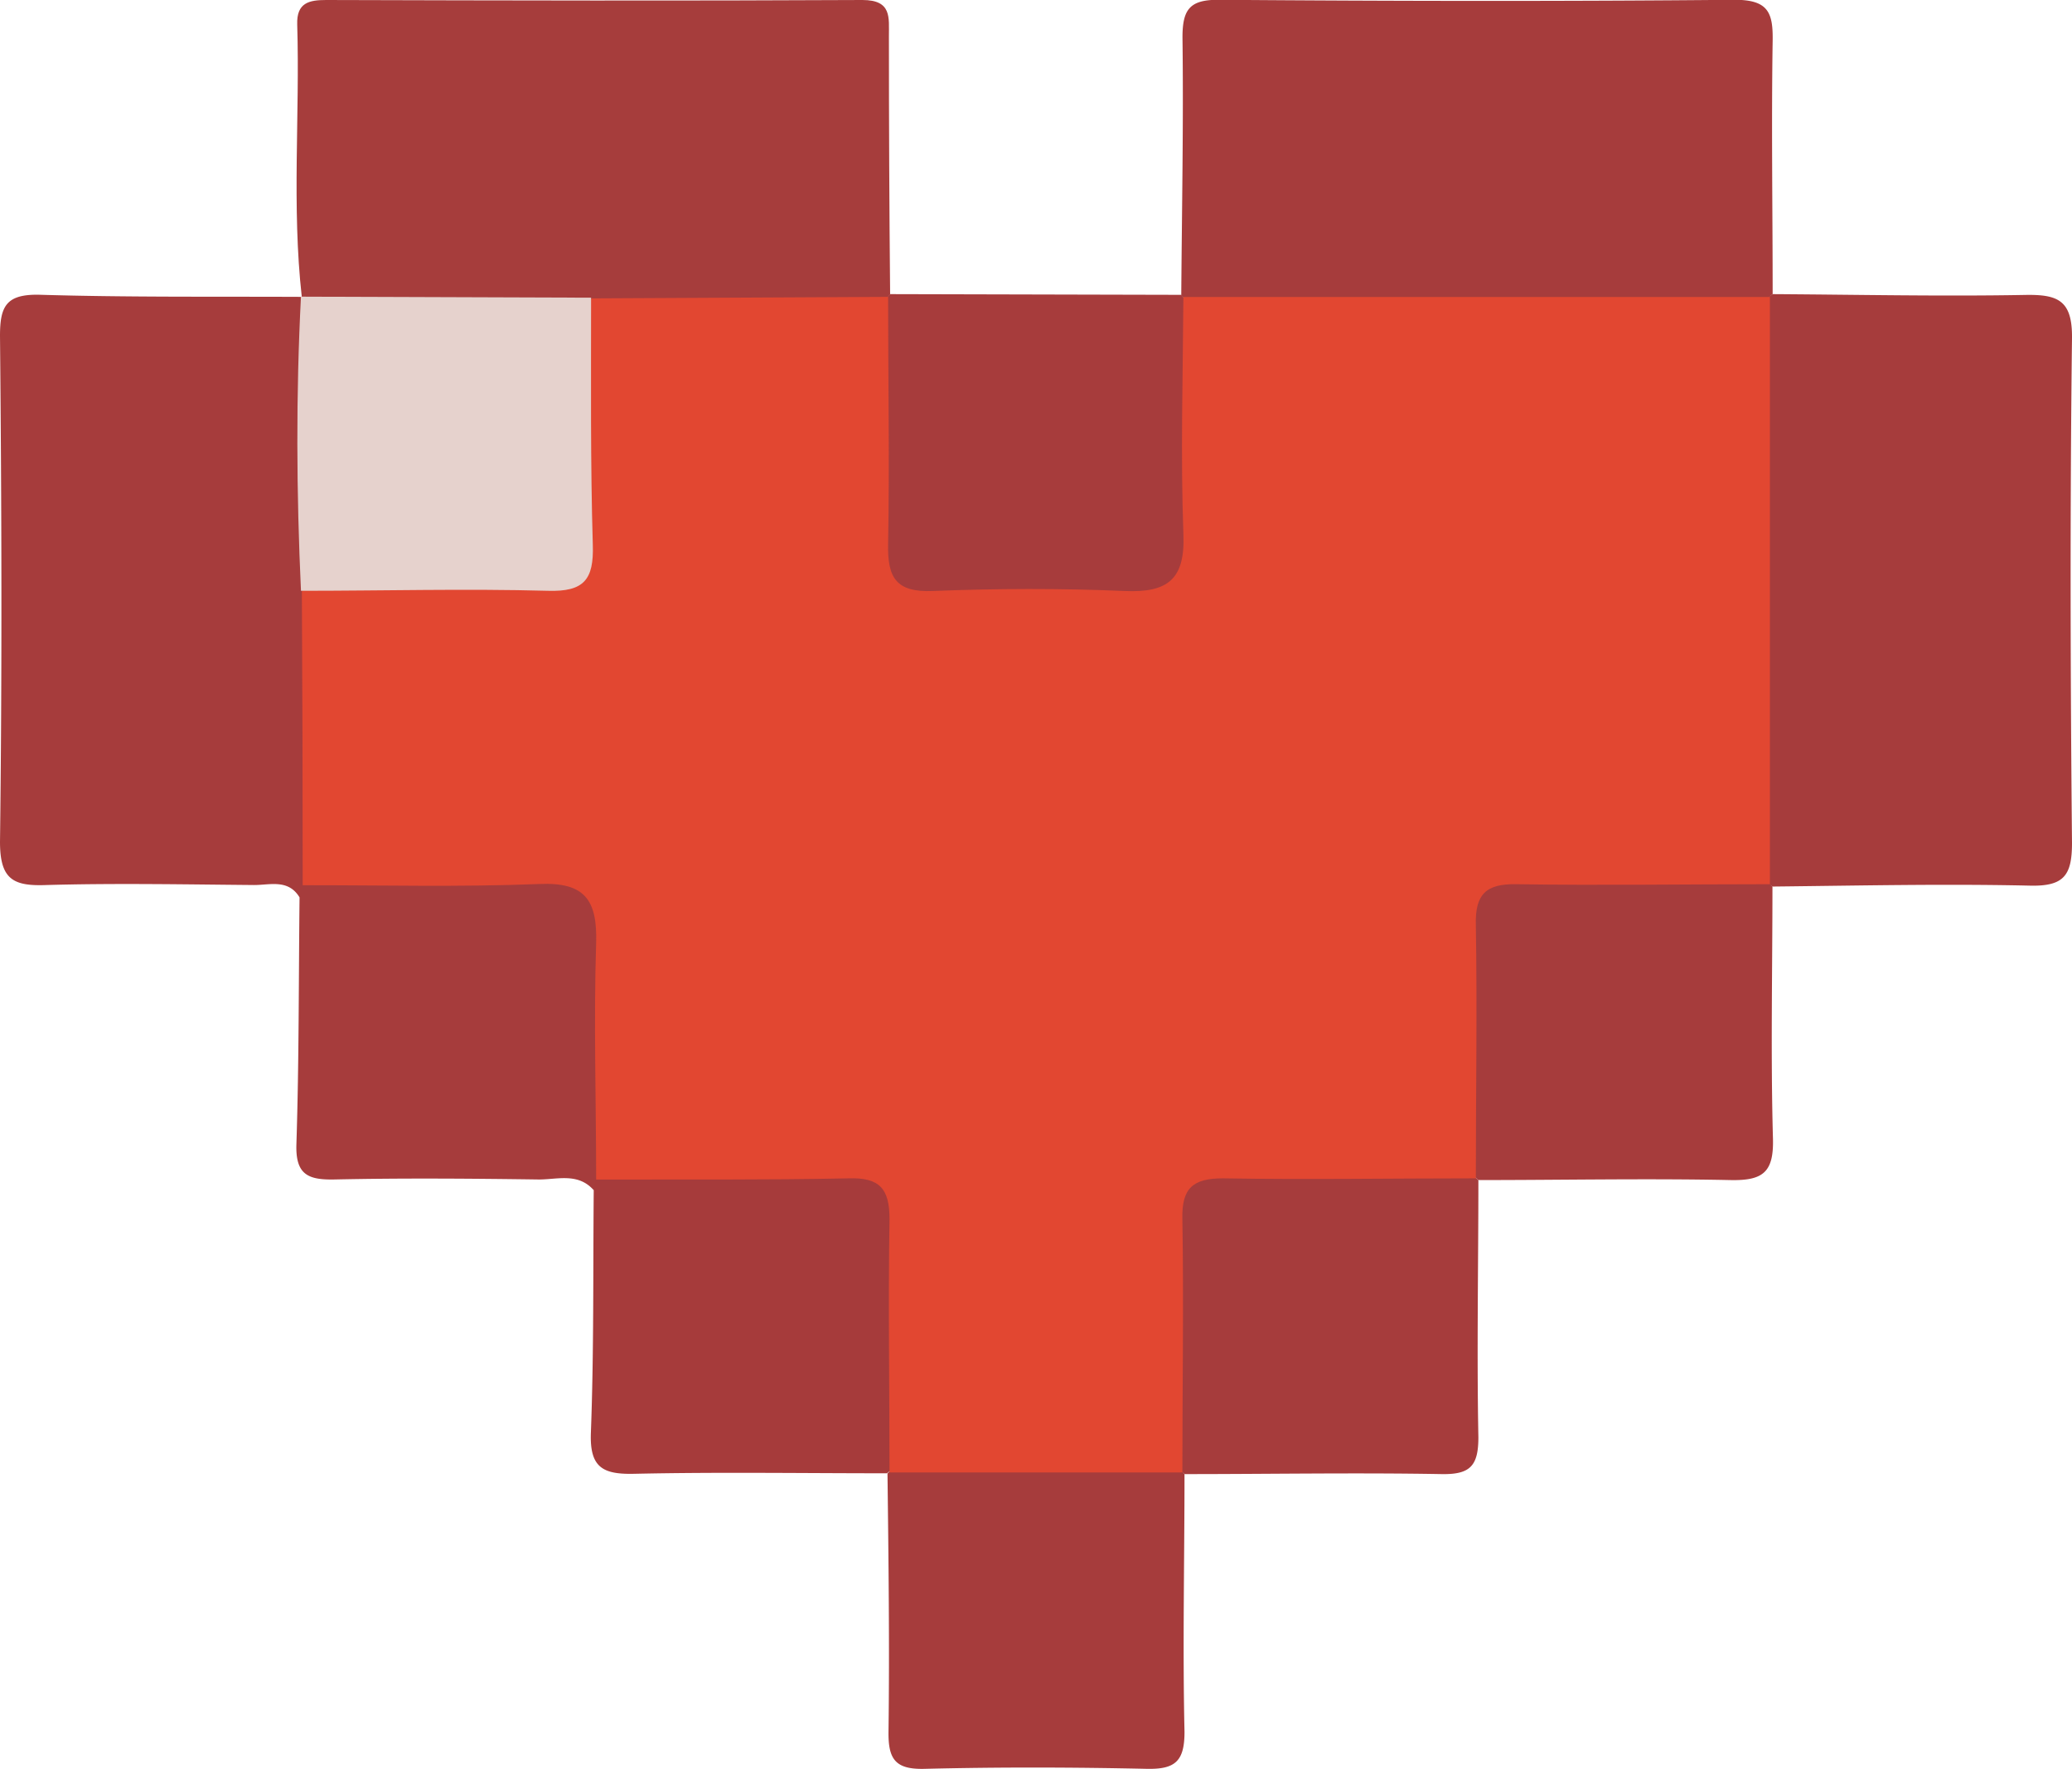 <svg id="Layer_1" data-name="Layer 1" xmlns="http://www.w3.org/2000/svg" viewBox="0 0 204.33 174.42"><defs><style>.cls-1{fill:#a63c3c;}.cls-2{fill:#a63d3c;}.cls-3{fill:#a63b3b;}.cls-4{fill:#a73c3c;}.cls-5{fill:#e24731;}.cls-6{fill:#e6d2cd;}</style></defs><path class="cls-1" d="M29.54,88.48c-1.11-1.84-2.94-1.21-4.51-1.22-6.82-.06-13.64-.19-20.45,0C1.29,87.39,0,86.7,0,83,.21,66.37.16,49.74,0,33.11,0,30.21.6,29,3.85,29.06c8.63.26,17.27.17,25.91.21l.62.73c1.78,9.38.52,18.85.78,28.28-.08,9.56.71,19.14-.45,28.68A3.26,3.26,0,0,1,29.54,88.48Z"/><path class="cls-1" d="M174.82,29c8.29.05,16.58.23,24.87.08,3.24-.06,4.68.51,4.64,4.25-.2,16.59-.16,33.19,0,49.78,0,3.21-.8,4.29-4.15,4.21-8.46-.19-16.92,0-25.37.09A2.94,2.94,0,0,1,173.57,86c-1-3.24-.57-6.58-.59-9.88q-.06-19.65,0-39.3c0-2.14-.14-4.32.6-6.4A2.76,2.76,0,0,1,174.82,29Z"/><path class="cls-2" d="M29.76,29.27c-1-8.94-.18-17.91-.45-26.86C29.24.26,30.49,0,32.17,0,49.8.05,67.42.09,85.05,0c2.93,0,2.6,1.75,2.61,3.59q0,12.72.12,25.45l-.64.72c-4,1.8-8.15.9-12.24,1-5.45.11-10.91.16-16.37-.05-7.76.26-15.53.09-23.29.09-2,0-4-.15-5.58-1.6Z"/><path class="cls-1" d="M116.49,29.11c.06-8.47.23-16.95.12-25.42,0-2.79.73-3.73,3.61-3.71,16.95.13,33.9.16,50.85,0,3.31,0,3.79,1.26,3.74,4.08-.13,8.31,0,16.62,0,24.94l-.33.26c-1.61,1.48-3.63,1.54-5.63,1.54q-23.43.09-46.85,0a9.32,9.32,0,0,1-4.84-1Z"/><path class="cls-1" d="M29.54,88.48l.22-1.26a5.3,5.3,0,0,1,3.61-1.49c7-.25,14-.29,20.94,0,3.51.15,5.66,2.08,5.74,5.63.19,8.13.76,16.27-.34,24.39a3.7,3.7,0,0,1-1.16,1.6c-1.59-1.81-3.72-1-5.62-1.06-6.63-.09-13.27-.14-19.9,0-2.63.06-3.9-.45-3.8-3.48C29.49,104.73,29.45,96.61,29.54,88.48Z"/><path class="cls-1" d="M174.79,87.4c0,8.29-.18,16.58.05,24.86.09,3.34-1,4.16-4.21,4.09-8.27-.17-16.56,0-24.84,0l-.76-.65c-2.08-8.69-1-17.47-.68-26.23a3.34,3.34,0,0,1,3.11-3.4c8.75-.59,17.52-1.35,26.23.47.3.07.53.39.8.6Z"/><path class="cls-3" d="M58.55,117.37l.16-1.13c1.42-1.38,3.23-1.6,5.08-1.62,6.3-.08,12.61-.18,18.91,0,5,.17,6.34,1.31,6.39,6.23.07,7.62.72,15.26-.43,22.86a3.44,3.44,0,0,1-1.19,1.55c-8.31,0-16.62-.13-24.93.05-3.1.07-4.4-.62-4.27-4.05C58.57,133.32,58.48,125.34,58.55,117.37Z"/><path class="cls-1" d="M145.79,116.36c0,8.45-.16,16.9,0,25.35,0,2.83-.81,3.68-3.63,3.63-8.44-.15-16.89,0-25.33,0l-.76-.66c-2.06-8.68-1-17.46-.67-26.21a3.36,3.36,0,0,1,3.12-3.4c8.75-.59,17.52-1.35,26.22.47.29.06.53.39.79.59Z"/><path class="cls-1" d="M116.81,145.33c0,8.48-.19,17,0,25.43,0,2.88-.91,3.69-3.68,3.64-7.31-.16-14.63-.18-21.93,0-2.92.08-3.62-.95-3.58-3.7.11-8.47,0-17-.1-25.42l.2-.2a6,6,0,0,1,4.09-1.45q10.35-.25,20.71,0a6,6,0,0,1,4.08,1.46Z"/><path class="cls-4" d="M87.78,29l28.71.07.16.17a6.61,6.61,0,0,1,1.5,4.64c.11,6.33.24,12.66-.05,19-.22,5-1.83,6.59-6.72,6.82-6.48.3-13,.2-19.45,0-2.91-.08-5.42-1-5.64-4.38a179.74,179.74,0,0,1,0-23.44,4.38,4.38,0,0,1,1.29-2.65Z"/><path class="cls-5" d="M87.58,29.27c0,8.12.15,16.25,0,24.37-.07,3.33.79,4.78,4.42,4.63,6.29-.25,12.6-.27,18.89,0,4.25.19,6-1.13,5.81-5.61-.28-7.78-.05-15.58,0-23.38l57.84,0v57.9c-8.32,0-16.64.13-25,0-3-.06-4.08,1-4,4,.14,8.32,0,16.64,0,25-8.31,0-16.63.14-24.94,0-3,0-4.07,1-4,4,.14,8.31,0,16.63,0,25l-28.88,0c0-8.31-.14-16.63,0-25,0-3-1-4.09-4-4-8.31.17-16.62.1-24.93.12,0-7.78-.25-15.57,0-23.34.12-4.24-1.13-6-5.61-5.8-7.76.31-15.55.11-23.33.12q0-14.49-.08-29c1.76-1.6,4-1.56,6.11-1.58,4.81,0,9.62,0,14.43,0,6.7,0,6.84-.19,6.87-7.09,0-4.81,0-9.63,0-14.44,0-2-.11-4,1.17-5.75Z"/><path class="cls-6" d="M58.29,29.35c0,8.13-.07,16.25.17,24.37.11,3.42-.86,4.64-4.42,4.53-8.12-.22-16.24,0-24.36,0-.45-9.69-.5-19.37,0-29Z"/></svg>